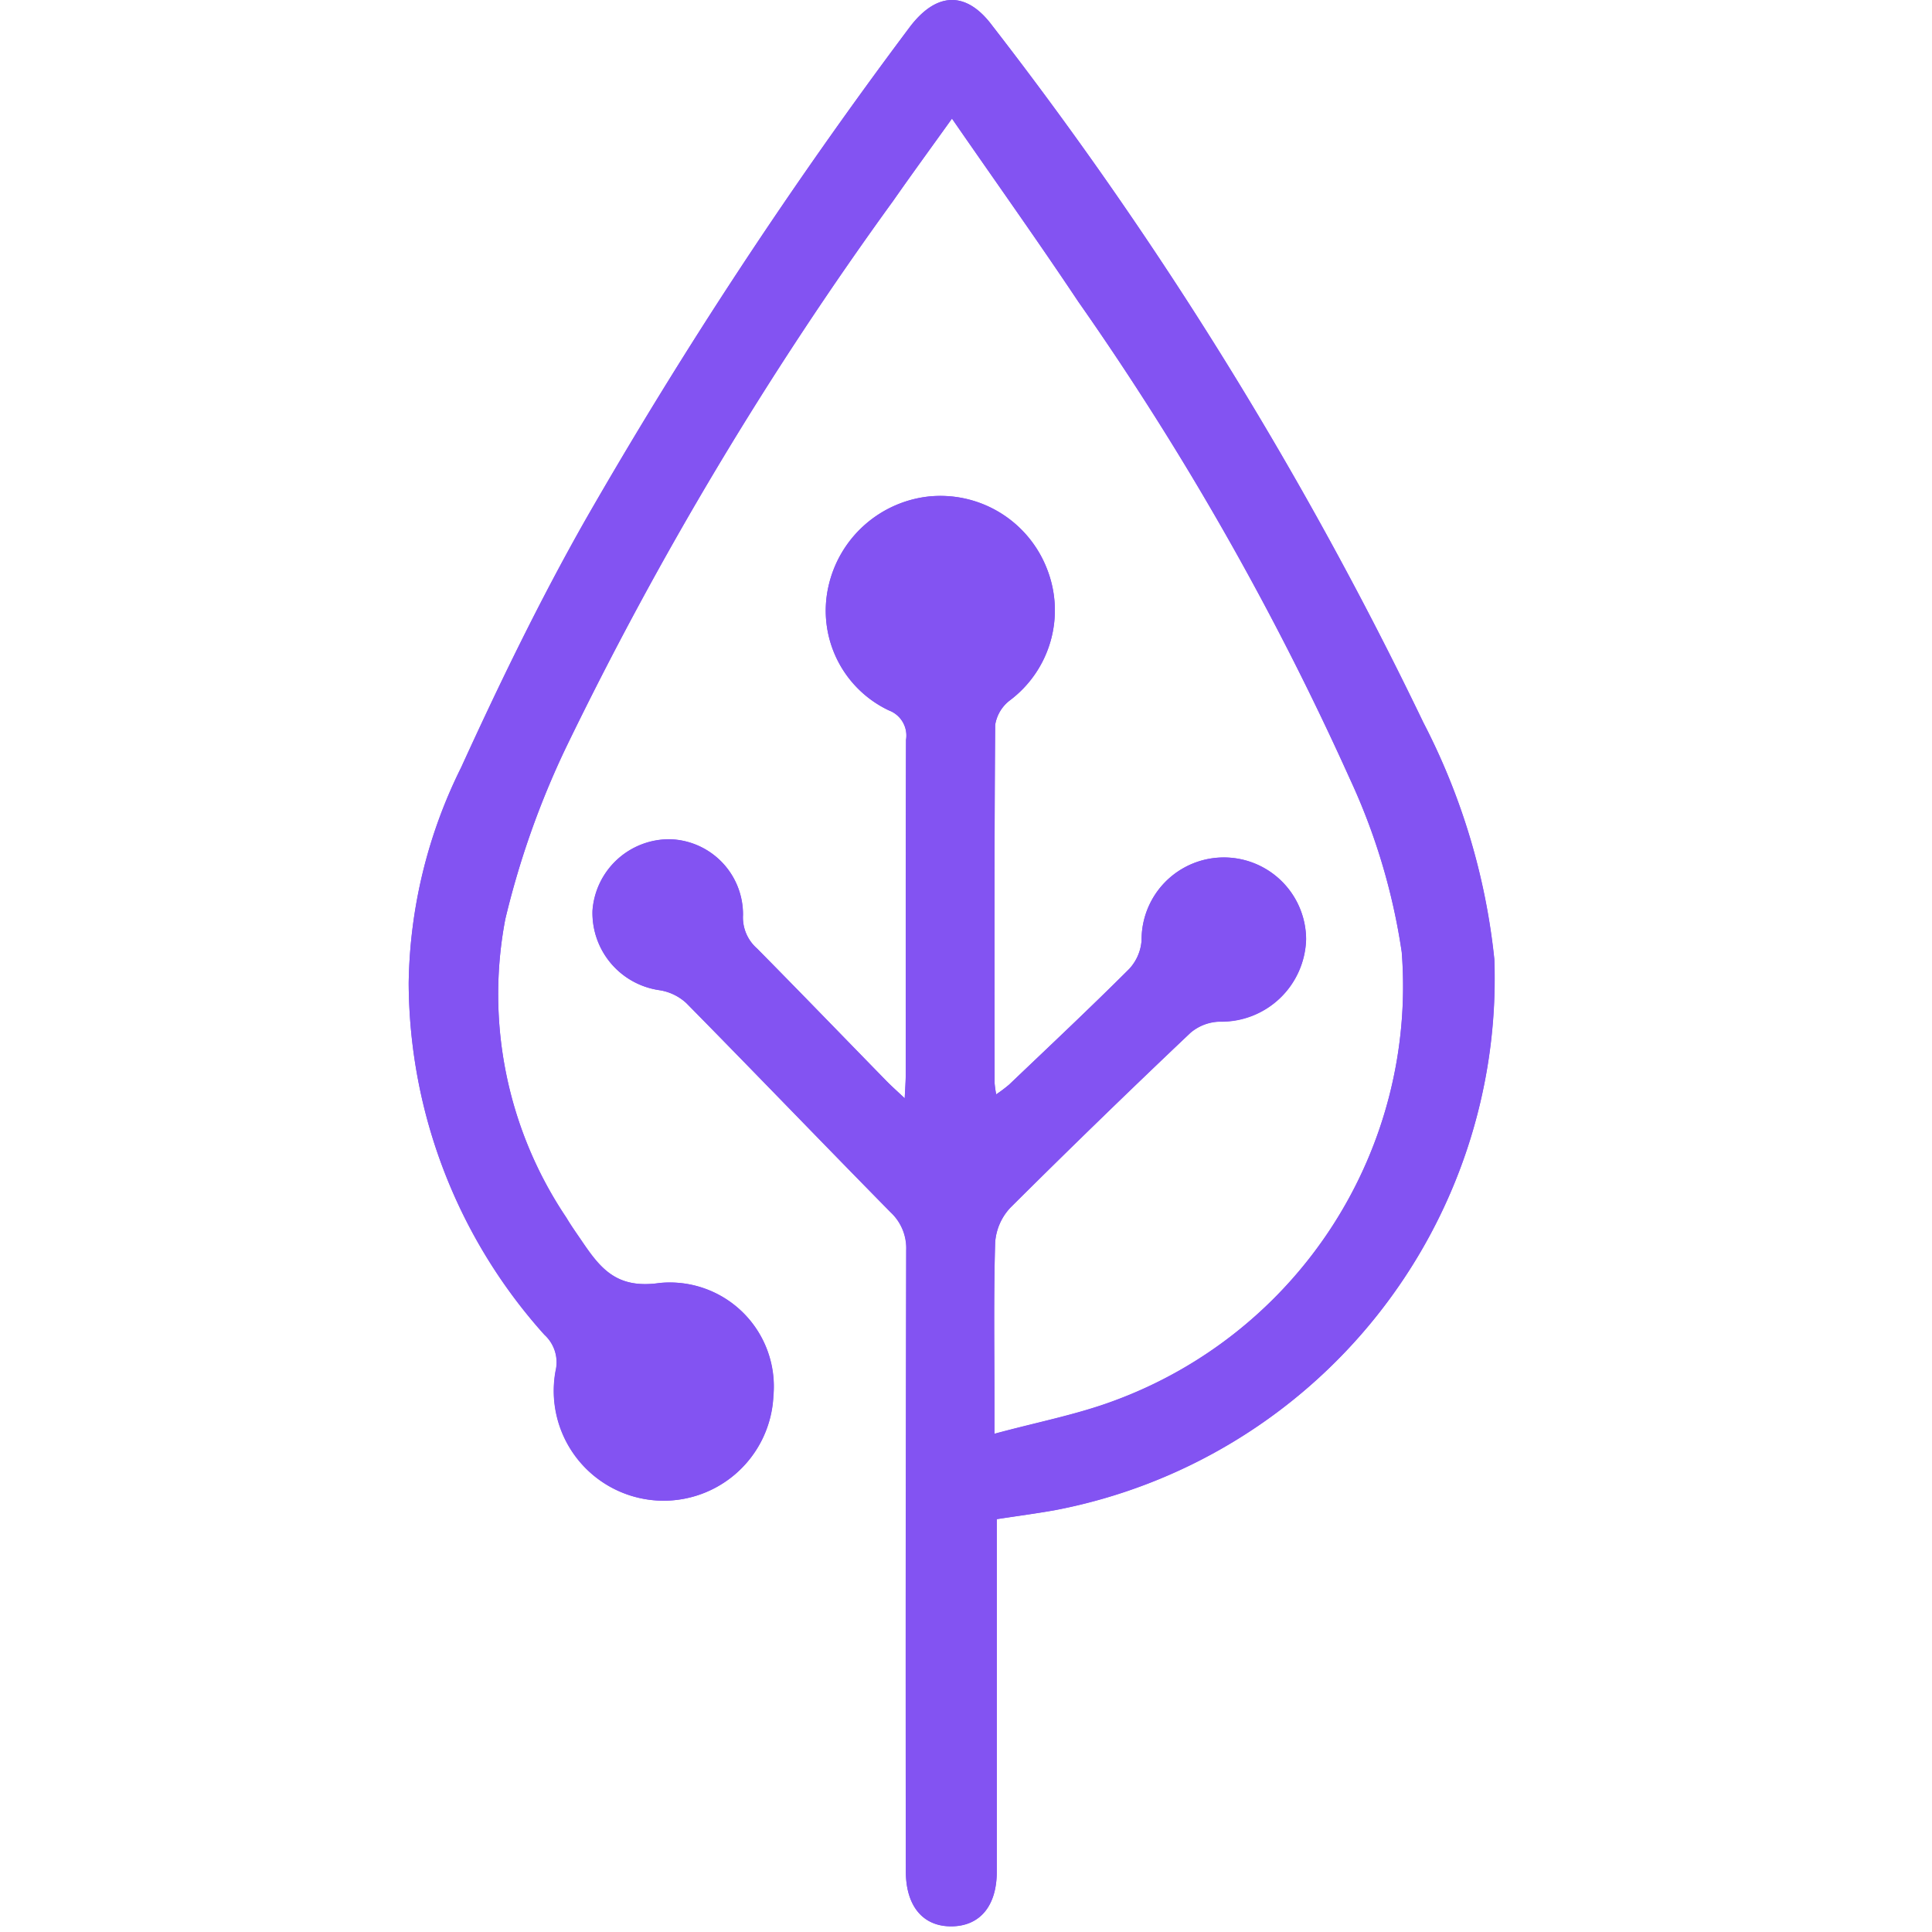 <svg xmlns="http://www.w3.org/2000/svg" xmlns:xlink="http://www.w3.org/1999/xlink" width="52" height="52" viewBox="0 0 52 52"><defs><clipPath id="a"><rect width="29.242" height="51.845" fill="#8353f2"/></clipPath></defs><g transform="translate(16880 8533)"><rect width="52" height="52" transform="translate(-16880 -8533)" fill="none"/><g transform="translate(-16869 -8533)"><g clip-path="url(#a)"><path d="M13.351,29.561c-.213-.2-.362-.333-.5-.474-1.159-1.187-2.311-2.38-3.477-3.56a1.111,1.111,0,0,1-.379-.9,2.022,2.022,0,0,0-1.956-2.04,2.071,2.071,0,0,0-2.093,1.919,2.1,2.1,0,0,0,1.8,2.144A1.372,1.372,0,0,1,7.474,27c1.841,1.865,3.657,3.756,5.5,5.624a1.322,1.322,0,0,1,.419,1.02Q13.367,42,13.38,50.359c0,.951.469,1.5,1.248,1.486.752-.015,1.2-.554,1.2-1.474q0-4.393,0-8.785v-.7c.544-.083,1.049-.15,1.551-.239A14.567,14.567,0,0,0,29.222,25.819a17.843,17.843,0,0,0-1.91-6.371A104.555,104.555,0,0,0,15.708.692c-.709-.954-1.519-.91-2.24.062a129.012,129.012,0,0,0-8.7,13.223c-1.229,2.165-2.32,4.416-3.355,6.682A13.439,13.439,0,0,0,0,26.46a14.249,14.249,0,0,0,3.657,9.466,1,1,0,0,1,.3.968,2.957,2.957,0,1,0,5.861.68,2.8,2.8,0,0,0-3.06-3.043c-1.168.17-1.6-.4-2.105-1.142-.137-.2-.28-.4-.406-.615A10.773,10.773,0,0,1,2.6,24.739a23.208,23.208,0,0,1,1.628-4.612A97,97,0,0,1,13.044,5.4c.5-.715,1.012-1.417,1.578-2.207,1.175,1.7,2.315,3.3,3.4,4.927a78.581,78.581,0,0,1,7.307,12.833,16.927,16.927,0,0,1,1.4,4.672A11.889,11.889,0,0,1,18.983,37.7c-1,.373-2.066.576-3.217.888v-.786c0-1.454-.024-2.909.019-4.361a1.52,1.52,0,0,1,.41-.94q2.39-2.388,4.848-4.707a1.26,1.26,0,0,1,.787-.3,2.28,2.28,0,0,0,2.323-2.216,2.214,2.214,0,1,0-4.428.031,1.258,1.258,0,0,1-.335.773c-1.058,1.056-2.148,2.079-3.229,3.111a4.015,4.015,0,0,1-.349.263,2.687,2.687,0,0,1-.043-.3c0-3.215-.01-6.43.015-9.645a1.035,1.035,0,0,1,.4-.663,3.031,3.031,0,0,0,1-3.521,3.076,3.076,0,0,0-3.214-1.96A3.116,3.116,0,0,0,11.294,15.8a2.969,2.969,0,0,0,1.632,3.322.721.721,0,0,1,.459.793c-.012,3.01-.006,6.021-.008,9.031,0,.174-.015.348-.027.616" transform="translate(0 0)" fill="#8353f2"/><path d="M13.351,29.561c.012-.267.027-.441.027-.616,0-3.01,0-6.021.008-9.031a.721.721,0,0,0-.459-.793A2.969,2.969,0,0,1,11.294,15.8a3.116,3.116,0,0,1,2.678-2.435,3.076,3.076,0,0,1,3.214,1.96,3.031,3.031,0,0,1-1,3.521,1.035,1.035,0,0,0-.4.663c-.026,3.215-.017,6.43-.015,9.645a2.687,2.687,0,0,0,.043.3,4.015,4.015,0,0,0,.349-.263c1.082-1.032,2.172-2.055,3.229-3.111a1.258,1.258,0,0,0,.335-.773,2.214,2.214,0,1,1,4.428-.031A2.28,2.28,0,0,1,21.829,27.5a1.26,1.26,0,0,0-.787.3q-2.452,2.325-4.848,4.707a1.52,1.52,0,0,0-.41.94c-.043,1.453-.019,2.907-.019,4.361v.786c1.151-.313,2.216-.515,3.217-.888a11.889,11.889,0,0,0,7.745-12.08,16.927,16.927,0,0,0-1.4-4.672A78.581,78.581,0,0,0,18.023,8.118c-1.086-1.631-2.225-3.227-3.4-4.927-.566.791-1.081,1.493-1.578,2.207A97,97,0,0,0,4.232,20.126,23.208,23.208,0,0,0,2.6,24.739a10.773,10.773,0,0,0,1.642,8.036c.126.21.269.411.406.615.5.744.937,1.312,2.105,1.142a2.8,2.8,0,0,1,3.06,3.043,2.957,2.957,0,1,1-5.861-.68,1,1,0,0,0-.3-.968A14.249,14.249,0,0,1,0,26.46a13.439,13.439,0,0,1,1.408-5.8c1.035-2.266,2.126-4.517,3.355-6.682A129.012,129.012,0,0,1,13.467.754C14.189-.218,15-.262,15.708.692a104.555,104.555,0,0,1,11.6,18.755,17.843,17.843,0,0,1,1.91,6.371A14.567,14.567,0,0,1,17.38,40.651c-.5.088-1.007.155-1.551.239v.7q0,4.393,0,8.785c0,.92-.447,1.459-1.2,1.474-.779.015-1.248-.535-1.248-1.486q0-8.356.008-16.711a1.322,1.322,0,0,0-.419-1.02C11.13,30.761,9.314,28.87,7.474,27a1.372,1.372,0,0,0-.725-.349,2.1,2.1,0,0,1-1.8-2.144A2.071,2.071,0,0,1,7.04,22.591,2.022,2.022,0,0,1,9,24.632a1.111,1.111,0,0,0,.379.9c1.166,1.18,2.318,2.373,3.477,3.56.138.141.286.272.5.474" transform="translate(0 0)" fill="#8353f2"/></g></g></g></svg>